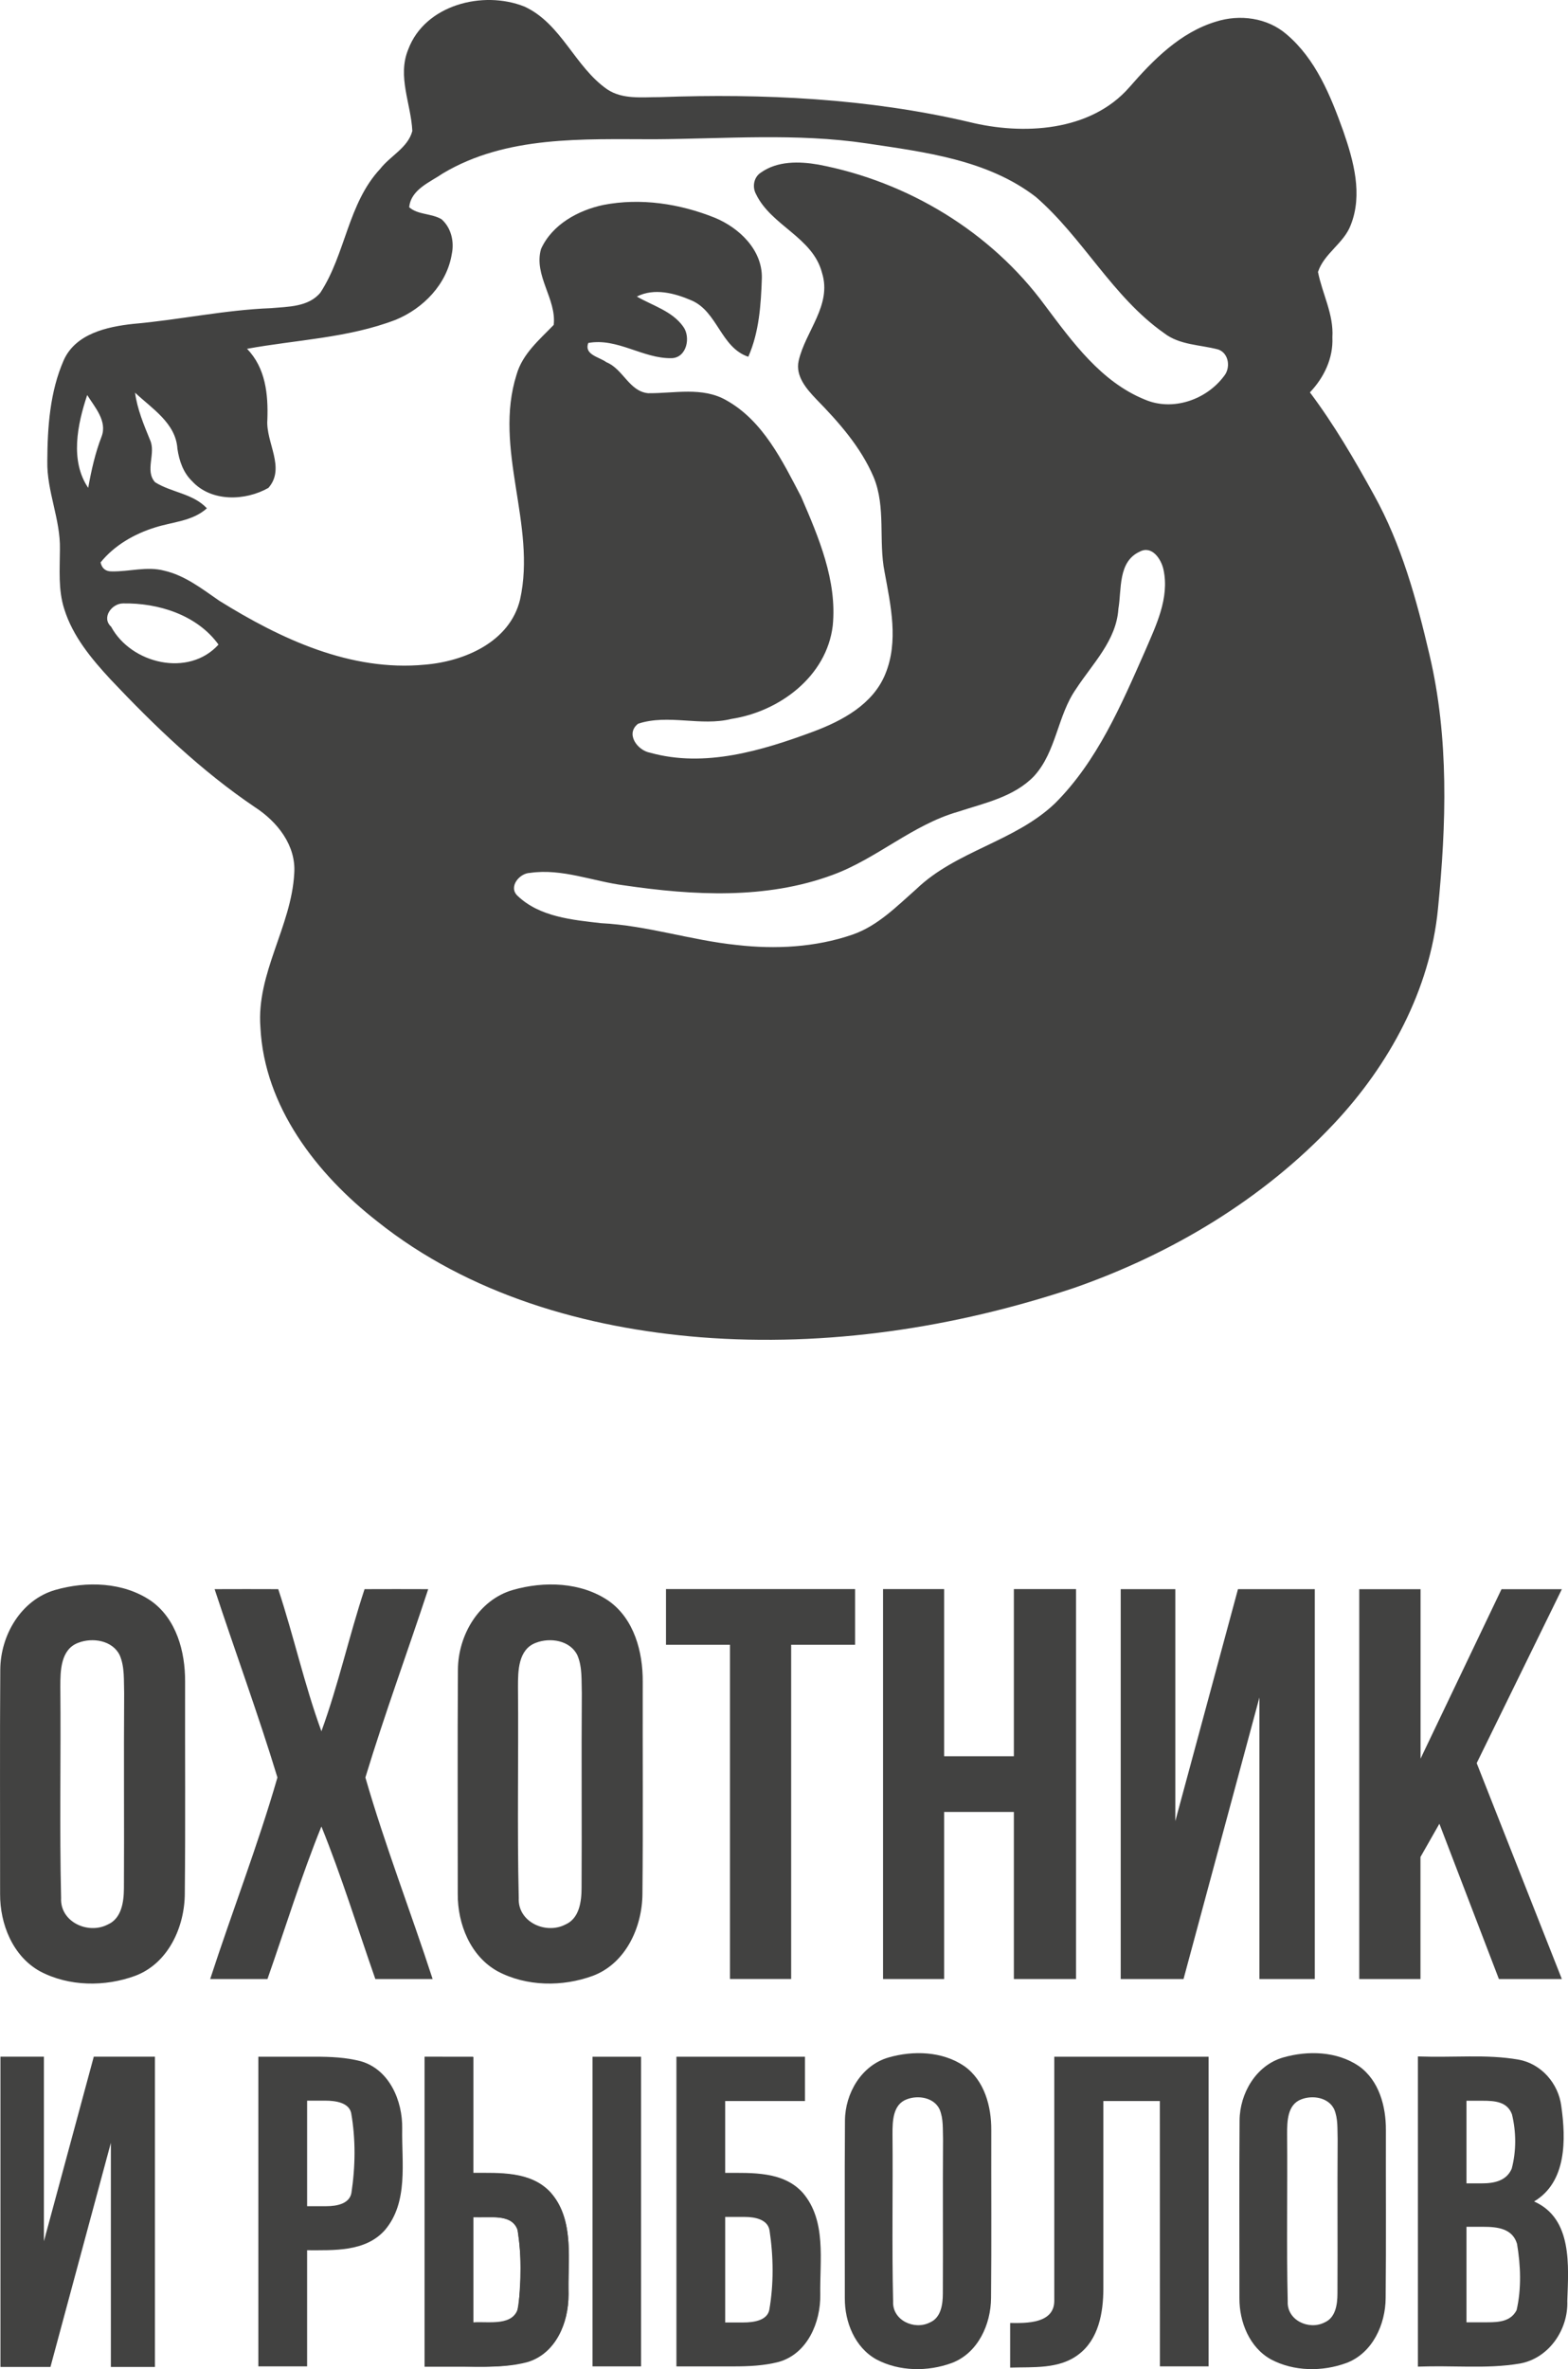 <?xml version="1.0" encoding="UTF-8"?>
<svg id="svg66" width="266.07pt" height="401.79pt" version="1.1" viewBox="0 0 266.07 401.79" xmlns="http://www.w3.org/2000/svg" xmlns:cc="http://creativecommons.org/ns#" xmlns:dc="http://purl.org/dc/elements/1.1/" xmlns:rdf="http://www.w3.org/1999/02/22-rdf-syntax-ns#">
 <path id="path31" d="m69.267 8.393c2.83-7.58 12.69-10.08 19.72-7.28 6.29 2.89 8.53 10.21 14.05 14.04 2.61 1.75 5.92 1.31 8.9 1.32 17.57-0.63 35.31 0.2 52.48 4.21 9.12 2.27 20.61 1.67 27.21-5.87 4.05-4.65 8.64-9.32 14.72-11.15 4.03-1.28 8.73-0.66 11.98 2.17 4.96 4.2 7.47 10.44 9.61 16.4 1.75 5.04 3.33 10.73 1.27 15.92-1.16 3.11-4.54 4.83-5.56 7.97 0.73 3.71 2.69 7.19 2.44 11.08 0.17 3.54-1.42 6.83-3.81 9.34 4.11 5.48 7.57 11.41 10.87 17.4 4.67 8.41 7.24 17.79 9.42 27.11 3.33 14.09 2.86 28.75 1.44 43.06-1.34 13.77-8.27 26.48-17.65 36.46-12.04 12.81-27.56 22.08-44.1 27.85-20.31 6.77-41.94 10.04-63.34 8.37-19.57-1.56-39.38-7.26-54.92-19.67-10.26-8.01-19.16-19.46-19.81-32.93-0.69-9.16 5.25-17.07 5.74-26.04 0.35-4.78-2.88-8.81-6.68-11.27-9.06-6.12-16.99-13.72-24.47-21.64-3.25-3.51-6.43-7.32-7.87-11.95-1.06-3.27-0.75-6.75-0.74-10.13 0.11-5.09-2.24-9.85-2.14-14.95 0.03-5.77 0.44-11.78 2.79-17.13 2.02-4.49 7.3-5.66 11.73-6.15 7.83-0.68 15.55-2.37 23.42-2.67 2.88-0.26 6.39-0.18 8.41-2.65 4.28-6.56 4.66-15.12 10.15-20.99 1.71-2.2 4.7-3.57 5.44-6.41-0.22-4.61-2.58-9.25-0.7-13.82m5.9 21c-2.19 1.51-5.45 2.73-5.73 5.76 1.52 1.31 3.79 1.01 5.49 2.03 1.63 1.44 2.18 3.79 1.74 5.88-0.83 5.13-4.83 9.24-9.52 11.17-8.08 3.1-16.81 3.38-25.23 4.92 3.16 3.25 3.61 7.73 3.45 12.05-0.28 3.85 3.15 8.15 0.18 11.54-3.93 2.23-9.7 2.41-12.95-1.14-1.51-1.45-2.19-3.47-2.49-5.49-0.27-4.35-4.31-6.81-7.19-9.52 0.38 2.8 1.47 5.4 2.53 7.99 1.08 2.28-0.93 5.23 0.87 7.2 2.8 1.76 6.43 1.9 8.79 4.42-2.44 2.2-5.83 2.3-8.8 3.25-3.53 1.1-6.9 3.03-9.24 5.93 0.23 1.03 0.87 1.54 1.92 1.52 2.96 0.06 5.95-0.9 8.88-0.12 3.54 0.81 6.43 3.1 9.36 5.11 10.41 6.47 22.28 12.03 34.86 10.83 6.73-0.55 14.43-3.86 16.16-11.04 2.83-12.68-4.58-25.56-0.59-38.16 1.01-3.52 3.86-5.89 6.3-8.42 0.51-4.4-3.44-8.38-2.15-12.88 1.88-4.15 6.29-6.56 10.58-7.47 6.34-1.23 12.98-0.21 18.93 2.18 4.12 1.71 8.05 5.44 7.96 10.21-0.15 4.51-0.45 9.17-2.3 13.36-4.67-1.57-5.21-7.64-9.62-9.55-2.87-1.24-6.34-2.16-9.29-0.66 2.67 1.54 5.99 2.46 7.86 5.09 1.33 1.79 0.61 5.31-1.99 5.36-4.85 0.09-9.16-3.48-14.11-2.58-0.76 2.02 1.91 2.38 3.06 3.26 2.84 1.13 3.87 4.95 7.09 5.26 4.43 0.05 9.21-1.14 13.29 1.21 6.22 3.48 9.49 10.26 12.67 16.33 2.97 6.87 6.13 14.24 5.37 21.88-1.03 8.62-9.05 14.57-17.2 15.82-5.21 1.3-10.7-0.87-15.82 0.81-2.21 1.69-0.14 4.53 2.03 4.92 9.29 2.59 18.98-0.35 27.72-3.59 4.91-1.84 10.09-4.62 12.18-9.73 2.3-5.55 0.93-11.64-0.11-17.3-1.07-5.33 0.26-11.02-1.87-16.14-2.18-5.09-5.91-9.3-9.74-13.21-1.65-1.74-3.56-3.91-2.97-6.51 1.14-5.01 5.68-9.42 3.96-14.9-1.57-6.06-8.64-7.98-11.22-13.39-0.65-1.21-0.35-2.86 0.84-3.61 2.8-2 6.51-1.93 9.77-1.36 15.15 2.88 29.29 11.4 38.45 23.89 4.65 6.19 9.51 12.95 16.94 15.96 4.71 2.02 10.4 0.05 13.4-3.94 1.19-1.38 0.89-3.9-0.93-4.55-3.09-0.83-6.56-0.73-9.22-2.79-8.76-6.17-13.73-16.14-21.75-23.09-8.18-6.3-18.82-7.6-28.72-9.08-11.95-1.78-24.03-0.77-36.04-0.7-12.07 0-25.07-0.64-35.84 5.78m-60.2 53.34c0.53-2.95 1.18-5.88 2.26-8.67 1.03-2.63-1.14-5-2.43-7.07-1.65 4.94-2.96 11.14 0.17 15.74m178.43 10.82c-3.72 1.71-3.05 6.37-3.62 9.7-0.34 5.36-4.38 9.29-7.16 13.55-3.2 4.54-3.34 10.66-7.16 14.83-3.41 3.54-8.43 4.56-12.92 6.04-7.74 2.22-13.78 7.98-21.3 10.72-11.27 4.16-23.61 3.47-35.29 1.76-5.33-0.68-10.57-2.91-16-2.12-1.8 0.04-3.75 2.39-2.11 3.9 3.73 3.57 9.28 4.07 14.18 4.63 7.8 0.39 15.27 2.91 23.02 3.7 6.55 0.75 13.32 0.4 19.59-1.75 4.31-1.48 7.55-4.82 10.89-7.76 6.76-6.48 16.7-8.03 23.49-14.5 7.17-7.14 11.23-16.64 15.26-25.76 1.86-4.35 4.22-9.04 3.16-13.91-0.38-1.76-1.95-4.14-4.03-3.03m-174.54 12.73c3.41 6.3 13.16 8.63 18.22 3.03-3.63-5.03-10.23-7.09-16.2-6.98-1.92 0.01-3.7 2.42-2.02 3.95z" fill="#424241"/>
 <path id="path33" d="m9.357 269.65c5.32-1.53 11.56-1.36 16.26 1.84 4.33 3.06 5.82 8.64 5.79 13.7-0.03 11.98 0.07 23.96-0.05 35.94-0.02 5.68-2.81 11.84-8.4 13.95-5.17 1.9-11.28 1.84-16.19-0.77-4.61-2.56-6.78-8.02-6.75-13.1 0.01-12.69-0.06-25.39 0.03-38.07 0.04-5.81 3.52-11.81 9.31-13.49m3.94 8.95c-3.03 1.11-3.06 4.78-3.06 7.47 0.11 11.94-0.15 23.89 0.13 35.82-0.2 4.05 4.56 6.22 7.89 4.51 2.4-1.03 2.76-3.9 2.77-6.19 0.06-11-0.04-22.01 0.04-33.02-0.08-2.16 0.12-4.44-0.75-6.47-1.23-2.53-4.61-3.05-7.02-2.12z" fill="#424241"/>
 <path id="path35-6" d="m36.417 269.51c3.51 10.66 7.4 21.219 10.66 31.939-3.32 11.51-7.7 22.769-11.41 34.179 3.24 0 6.479-0.01 9.719 0 3.01-8.59 5.732-17.429 9.152-25.869 3.42 8.44 6.142 17.279 9.152 25.869 3.24-0.01 6.481 0 9.721 0-3.71-11.41-8.09-22.669-11.41-34.179 3.26-10.72 7.15-21.279 10.66-31.939-3.6-0.01-7.2-0.02-10.8 0-2.65 8.02-4.423 16.16-7.323 24.1-2.9-7.94-4.673-16.08-7.323-24.1-3.6-0.02-7.199-0.01-10.799 0z" fill="#424241"/>
 <path id="path33-2" d="m87.014 269.65c5.32-1.53 11.56-1.36 16.26 1.84 4.33 3.06 5.82 8.64 5.79 13.7-0.03 11.98 0.07 23.96-0.05 35.94-0.02 5.68-2.81 11.84-8.4 13.95-5.17 1.9-11.28 1.84-16.19-0.77-4.61-2.56-6.78-8.02-6.75-13.1 0.01-12.69-0.06-25.39 0.03-38.07 0.04-5.81 3.52-11.81 9.31-13.49m3.94 8.95c-3.03 1.11-3.06 4.78-3.06 7.47 0.11 11.94-0.15 23.89 0.13 35.82-0.2 4.05 4.56 6.22 7.89 4.51 2.4-1.03 2.76-3.9 2.77-6.19 0.06-11-0.04-22.01 0.04-33.02-0.08-2.16 0.12-4.44-0.75-6.47-1.23-2.53-4.61-3.05-7.02-2.12z" fill="#424241"/>
 <path id="path39" d="m113.01 269.5h32.09v9.44h-10.85v56.685h-10.385v-56.685h-10.855z" fill="#424241"/>
 <path id="path41" d="m149.84 269.5h10.37v28.345h11.83v-28.345h10.55v66.13h-10.55v-28.335h-11.83v28.335h-10.37z" fill="#424241"/>
 <path id="path43" d="m190.17 269.51h9.265v39.335l10.635-39.335h13.035v66.12h-9.395v-47.755l-12.88 47.755h-10.66z" fill="#424241"/>
 <path id="path45" d="m230.65 269.52h10.4v28.735l13.735-28.735h10.24l-14.45 29.495 14.45 36.615h-10.68l-10.1-26.335-3.209 5.639v20.696h-10.386z" fill="#424241"/>
 <path id="path33-2-9" d="m150.75 348.94c4.212-1.211 9.152-1.077 12.874 1.457 3.428 2.423 4.608 6.84 4.584 10.847-0.024 9.485 0.055 18.97-0.04 28.455-0.016 4.497-2.225 9.374-6.651 11.045-4.093 1.504-8.931 1.457-12.818-0.61-3.65-2.027-5.368-6.35-5.344-10.372 8e-3 -10.047-0.048-20.102 0.024-30.141 0.032-4.6 2.787-9.35 7.371-10.68m3.119 7.086c-2.399 0.879-2.423 3.784-2.423 5.914 0.087 9.453-0.119 18.914 0.103 28.36-0.158 3.207 3.61 4.925 6.247 3.571 1.9-0.815 2.185-3.088 2.193-4.901 0.048-8.709-0.032-17.426 0.032-26.143-0.063-1.71 0.095-3.515-0.594-5.122-0.974-2.003-3.65-2.415-5.558-1.679z" fill="#424241" stroke-width=".792"/>
 <path id="path33-2-9-7" d="m217.71 348.94c4.212-1.211 9.152-1.077 12.874 1.457 3.428 2.423 4.608 6.84 4.584 10.847-0.024 9.485 0.055 18.97-0.04 28.455-0.016 4.497-2.225 9.374-6.651 11.045-4.093 1.504-8.931 1.457-12.818-0.61-3.65-2.027-5.368-6.35-5.344-10.372 8e-3 -10.047-0.048-20.102 0.024-30.141 0.032-4.6 2.787-9.35 7.371-10.68m3.119 7.086c-2.399 0.879-2.423 3.784-2.423 5.914 0.087 9.453-0.119 18.914 0.103 28.36-0.158 3.207 3.61 4.925 6.247 3.571 1.9-0.815 2.185-3.088 2.193-4.901 0.048-8.709-0.032-17.426 0.032-26.143-0.063-1.71 0.095-3.515-0.594-5.122-0.974-2.003-3.65-2.415-5.558-1.679z" fill="#424241" stroke-width=".792"/>
 <path id="path43-4" d="m0.077 348.8h7.373v31.304l8.464-31.304h10.374v52.62h-7.477v-38.005l-10.25 38.005h-8.483z" fill="#424241" stroke-width=".796"/>
 <path id="path59-7-1" d="m43.837 401.32h8.275v-19.695c4.52-0.01 9.885 0.31 13.195-3.41 4.03-4.74 2.84-11.47 2.94-17.22 0.08-4.7-2.16-10.04-7.05-11.43-2.531-0.653-5.116-0.76-7.716-0.76h-9.643v52.515m8.275-27.165v-17.9h3.049c1.837 0 4.031 0.347 4.426 2.09 0.78 4.43 0.72 9.08 0.05 13.52-0.304 1.845-2.409 2.29-4.25 2.29z" fill="#424241"/>
 <path id="path55" d="m72.047 348.8c2.74 0.01 5.49 0.01 8.24 0.01-0.01 6.56 0.01 13.13-0.01 19.69 4.47 0.01 9.76-0.32 13.11 3.27 4.01 4.44 2.97 10.89 3.09 16.38 0.21 4.92-1.74 10.75-6.89 12.35-5.71 1.54-11.71 0.53-17.54 0.82-0.01-17.5 0-35.01 0-52.52m8.24 27.17c0 5.96-0.01 11.92 0 17.89 2.62-0.22 7 0.81 7.7-2.75 0.38-4.27 0.55-8.66-0.15-12.89-1.1-3.04-5.06-1.98-7.55-2.25z" fill="#424241"/>
 <path id="path57" d="m100.54 348.81h8.24v52.51h-8.24z" fill="#424241"/>
 <path id="path59" d="m114.78 348.81c7.27-0.01 14.545 0.01 21.815 0 0 2.5-0.01 5.01 0 7.51h-13.54v12.185c4.52 0.01 9.885-0.31 13.195 3.41 4.03 4.74 2.84 11.47 2.94 17.22 0.08 4.7-2.16 10.04-7.05 11.43-2.531 0.653-5.116 0.76-7.716 0.76h-9.643v-52.515m8.275 27.165v17.9h3.049c1.837 0 4.031-0.347 4.426-2.09 0.78-4.43 0.72-9.08 0.05-13.52-0.304-1.845-2.409-2.29-4.25-2.29z" fill="#424241"/>
 <path id="path61" d="m178.9 348.81h26.18v52.51h-8.26l-0.01-45h-9.585v31.87c-0.01 3.99-0.795 8.53-4.185 11.09-3.3 2.55-7.72 2.12-11.63 2.25v-7.57c2.77 0.04 7.5 0.12 7.49-3.79z" fill="#424241"/>
 <path id="path63" d="m240.6 348.76c2.894 0.102 5.806 0.023 8.711 0 2.807-0.022 5.607 0.056 8.379 0.543 3.85 0.69 6.76 4.05 7.24 7.87 0.8 5.61 0.94 12.89-4.62 16.18 6.57 2.89 5.84 10.95 5.64 16.89 0.18 4.84-3.11 9.68-8 10.59-2.931 0.501-5.894 0.563-8.861 0.531-2.833-0.03-5.671-0.103-8.489 0-0.01-17.51 0-35.104 0-52.604m8.245 7.513v14.01h2.625c2.067 0 4.163-0.419 5.05-2.49 0.79-2.99 0.77-6.23 0.04-9.22-0.797-2.146-2.9-2.3-4.969-2.3h-2.746m0 21.378v16.194h3.485c2.035 0 4.032-0.141 5.02-2.062 0.84-3.66 0.69-7.56 0.07-11.25-0.778-2.587-3.292-2.882-5.723-2.882z" fill="#424241"/>
 <path id="path59-7" d="m72.042 348.87h8.275v19.695c4.52 0.01 9.885-0.31 13.195 3.41 4.03 4.74 2.84 11.47 2.94 17.22 0.08 4.7-2.16 10.04-7.05 11.43-2.531 0.653-5.116 0.76-7.716 0.76h-9.643v-52.515m8.275 27.165v17.9h3.049c1.837 0 4.031-0.347 4.426-2.09 0.78-4.43 0.72-9.08 0.05-13.52-0.304-1.845-2.409-2.29-4.25-2.29z" fill="#424241"/>
</svg>

